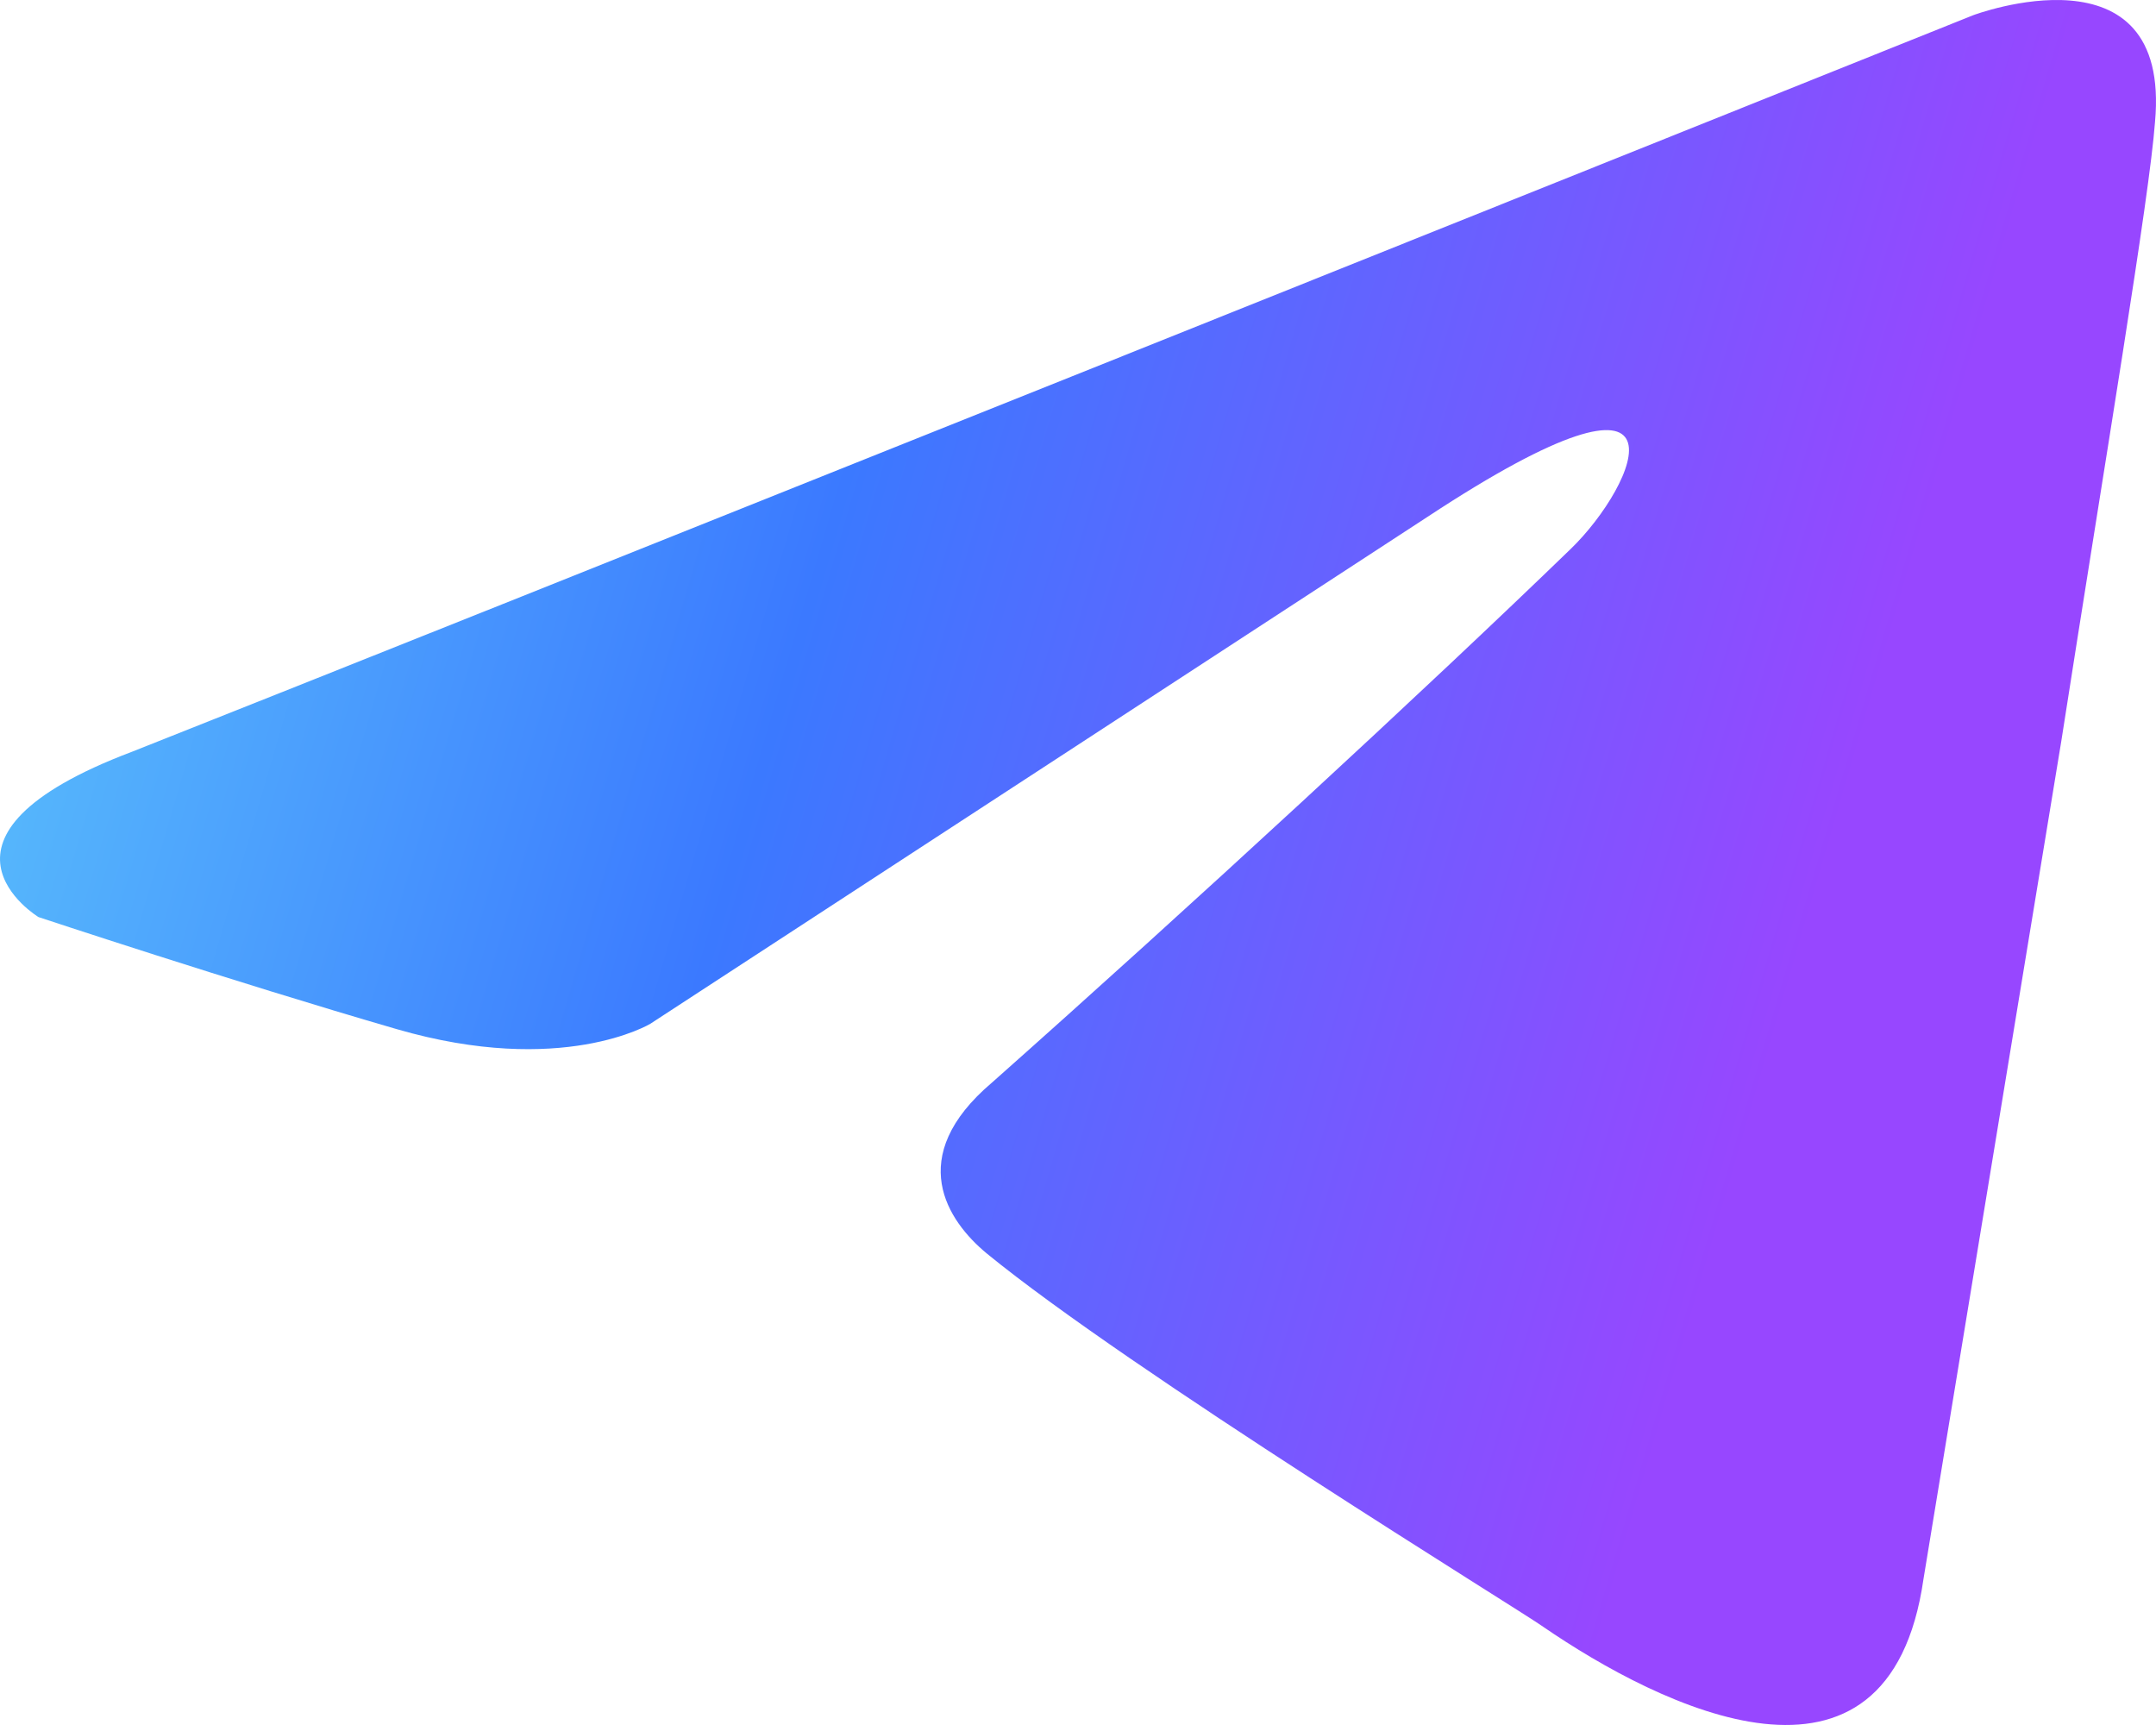 <svg width="35" height="28" viewBox="0 0 35 28" fill="none" xmlns="http://www.w3.org/2000/svg">
<path d="M32.032 0.247C27.414 2.098 7.616 10.037 2.146 12.201C-1.523 13.586 0.625 14.886 0.625 14.886C0.625 14.886 3.756 15.925 6.441 16.705C9.125 17.484 10.557 16.618 10.557 16.618L23.173 8.39C27.647 5.445 26.574 7.87 25.5 8.909C23.173 11.162 19.326 14.713 16.105 17.571C14.673 18.784 15.388 19.823 16.015 20.343C18.341 22.249 24.695 26.147 25.052 26.406C26.942 27.702 30.661 29.566 31.226 25.627L33.463 12.028C34.179 7.437 34.895 3.193 34.984 1.98C35.253 -0.965 32.032 0.247 32.032 0.247Z" fill="url(#paint0_linear_1490_8278)"/>
<defs>
<linearGradient id="paint0_linear_1490_8278" x1="0" y1="0" x2="40.418" y2="11.786" gradientUnits="userSpaceOnUse">
<stop stop-color="#5ECAFB"/>
<stop offset="0.365" stop-color="#3B79FF"/>
<stop offset="0.77" stop-color="#9747FF"/>
</linearGradient>
</defs>
</svg>
